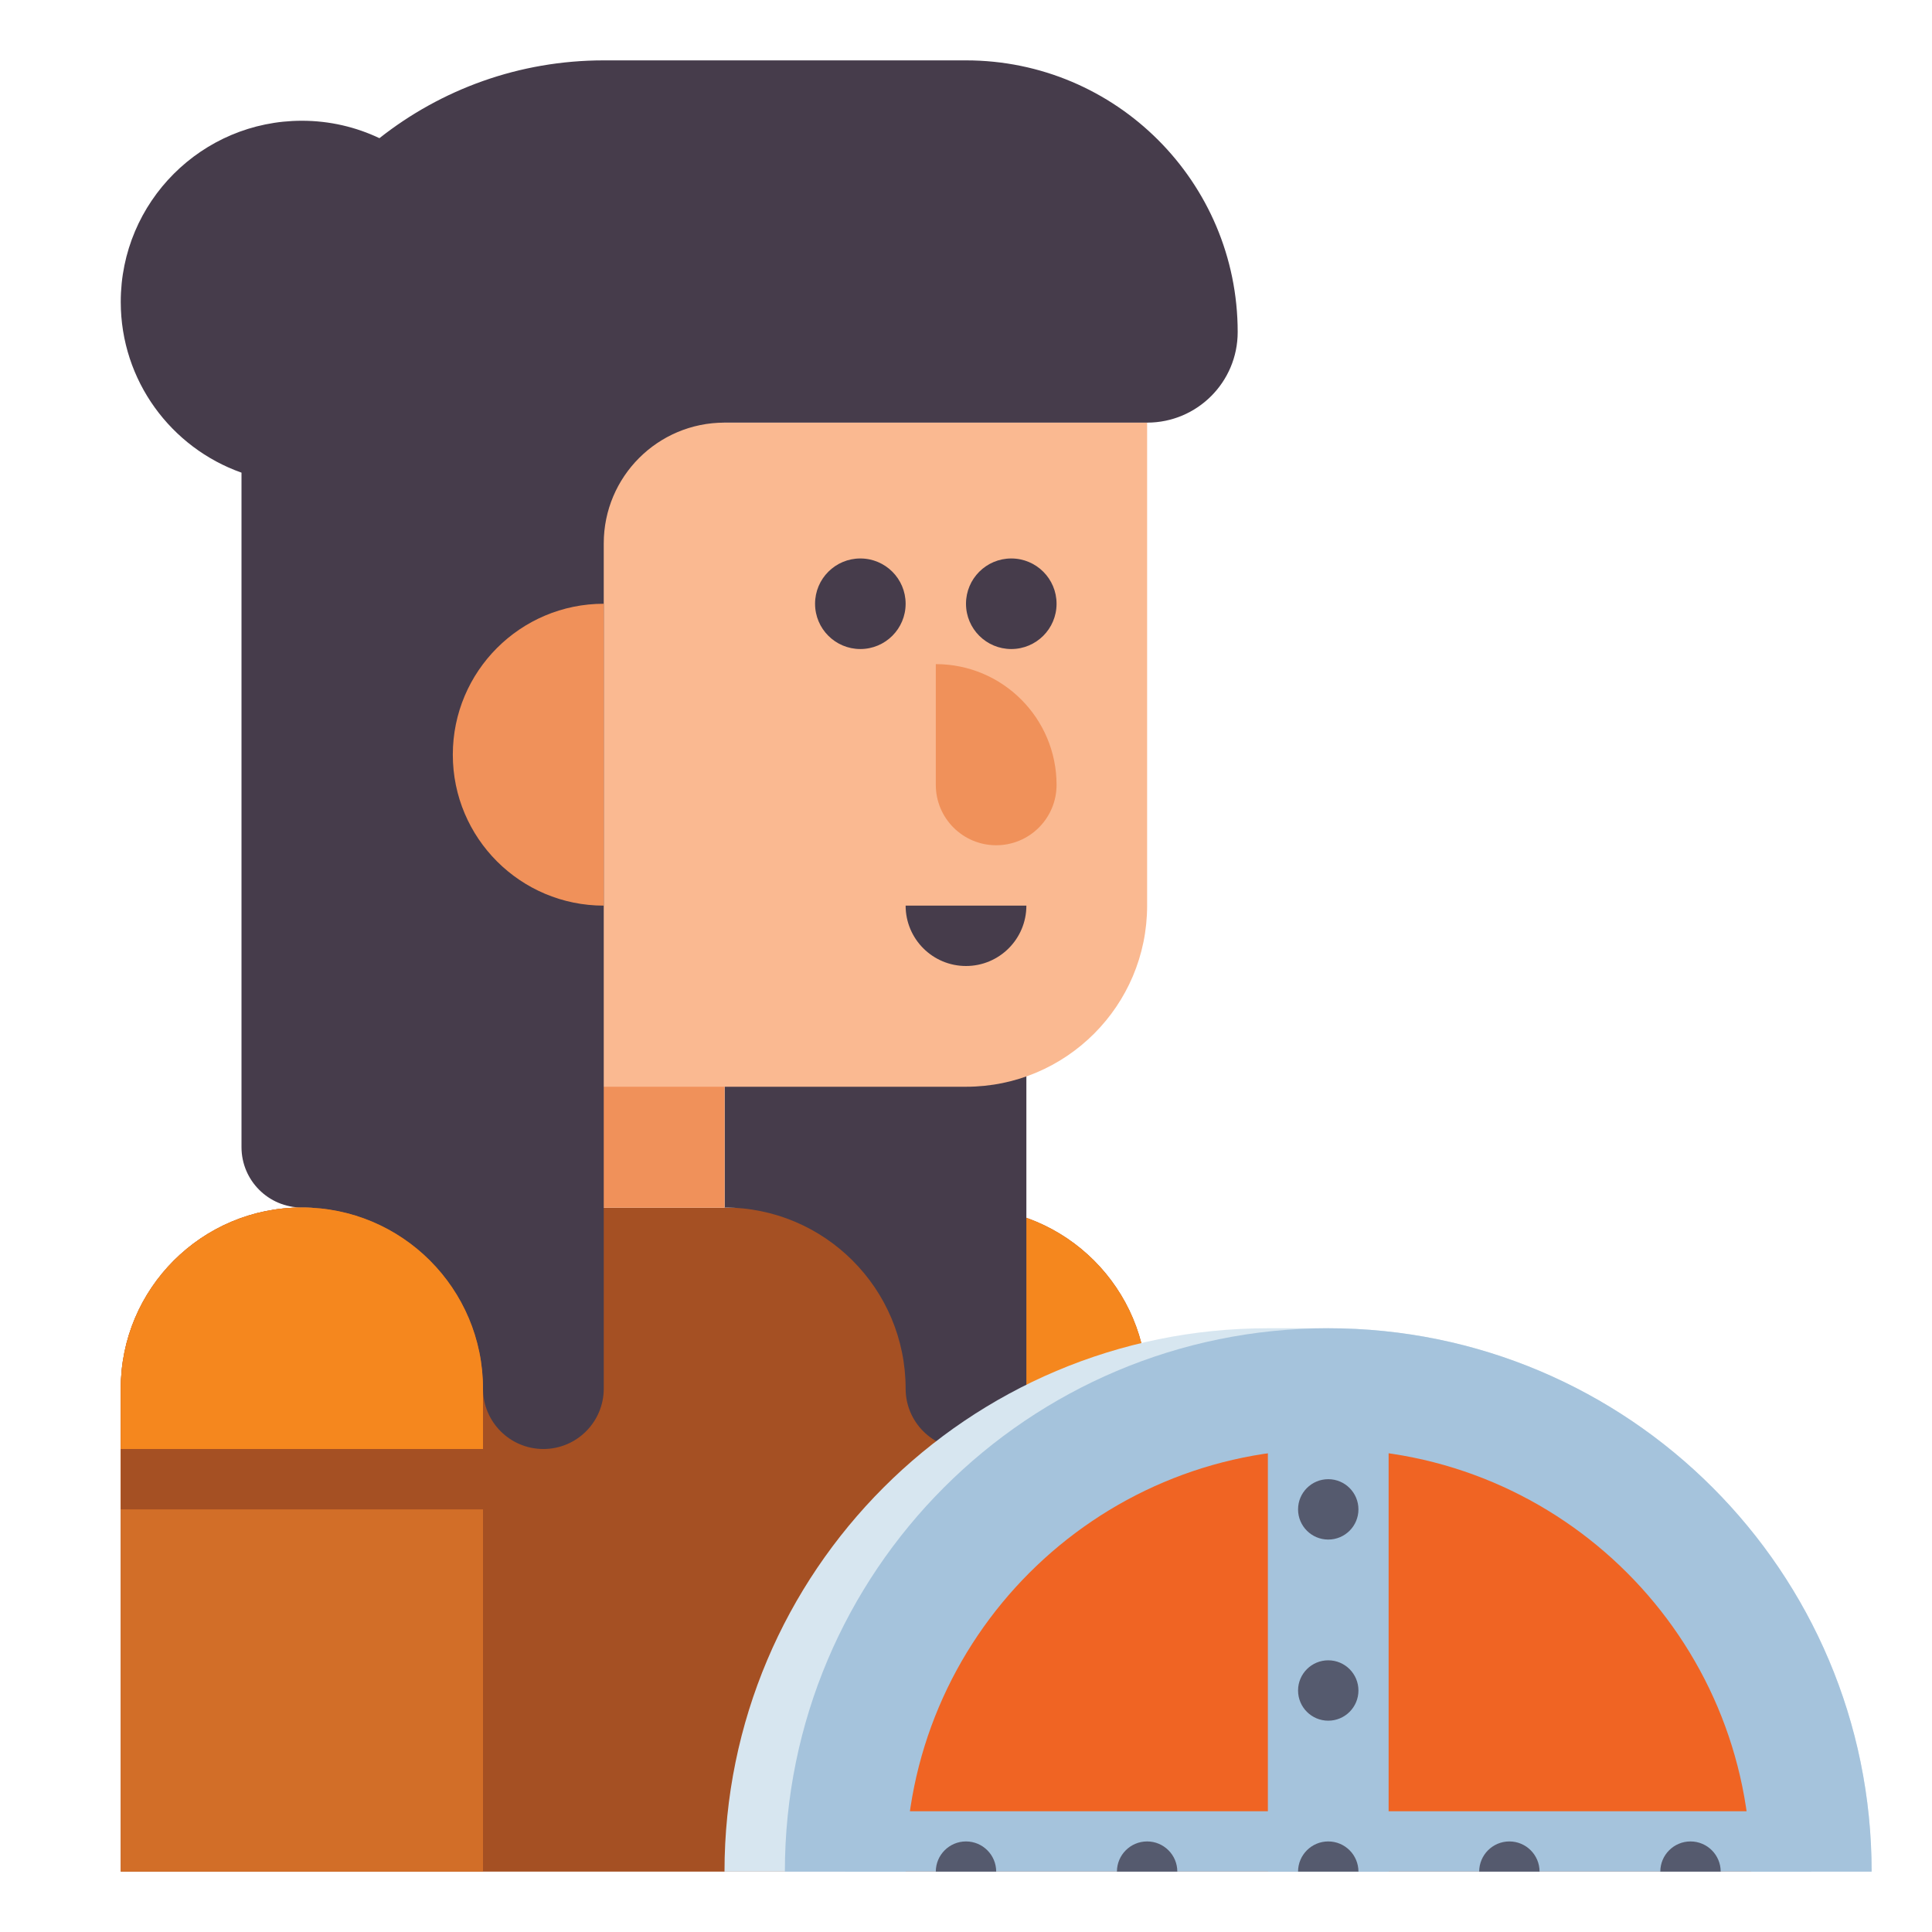 <?xml version="1.0" encoding="utf-8"?>
<!-- Generator: Adobe Illustrator 24.0.0, SVG Export Plug-In . SVG Version: 6.00 Build 0)  -->
<svg version="1.1" id="Layer_1" xmlns="http://www.w3.org/2000/svg" xmlns:xlink="http://www.w3.org/1999/xlink" x="0px" y="0px"
	 viewBox="0 0 512 512" enable-background="new 0 0 512 512" xml:space="preserve">
<g>
	<g>
		<path fill="#A55023" d="M256,320H80c-26.51,0-48,21.49-48,48v128h272V368C304,341.49,282.51,320,256,320z"/>
	</g>
	<g>
		<path fill="#F5871E" d="M256,320h-32c26.51,0,48,21.49,48,48v16h32v-16C304,341.49,282.51,320,256,320z"/>
	</g>
	<g>
		<path fill="#463C4B" d="M192,320c26.51,0,48,21.49,48,48v0c0,8.837,7.163,16,16,16c8.836,0,16-7.163,16-16V256h-80V320z"/>
	</g>
	<g>
		<path fill="#D26E28" d="M80,320L80,320c-26.51,0-48,21.49-48,48v128h96V368C128,341.49,106.51,320,80,320z"/>
	</g>
	<g>
		<path fill="#FAB991" d="M304,112H80v208h112v-32h64c26.51,0,48-21.49,48-48V112z"/>
	</g>
	<g>
		<path fill="#F0915A" d="M192,288h-80c-17.673,0-32,14.327-32,32v0h112V288z"/>
	</g>
	<g>
		<path fill="#463C4B" d="M272,240h-32v0c0,8.837,7.163,16,16,16h0C264.837,256,272,248.837,272,240L272,240z"/>
	</g>
	<g>
		<path fill="#F0915A" d="M264,224L264,224c-8.837,0-16-7.163-16-16v-32h0c17.673,0,32,14.327,32,32v0
			C280,216.837,272.837,224,264,224z"/>
	</g>
	<g>
		<circle fill="#463C4B" cx="228" cy="160" r="12"/>
	</g>
	<g>
		<circle fill="#463C4B" cx="268" cy="160" r="12"/>
	</g>
	<g>
		<path fill="#463C4B" d="M256,16h-96c-22.449,0-43.097,7.707-59.446,20.618C94.323,33.66,87.356,32,80,32c-26.51,0-48,21.49-48,48
			c0,20.898,13.359,38.667,32,45.258V304c0,8.837,7.163,16,16,16h0c26.51,0,48,21.49,48,48l0,0c0,8.837,7.163,16,16,16
			s16-7.163,16-16V144c0-17.673,14.327-32,32-32h112c13.255,0,24-10.745,24-24v0C328,48.235,295.765,16,256,16z"/>
	</g>
	<g>
		<path fill="#F5871E" d="M80,320L80,320c26.51,0,48,21.49,48,48v16H32v-16C32,341.49,53.49,320,80,320z"/>
	</g>
	<g>
		<rect x="32" y="384" fill="#A55023" width="96" height="16"/>
	</g>
	<g>
		<g>
			<path fill="#D7E6F0" d="M336,352h16c79.529,0,144,64.471,144,144v0H192v0C192,416.471,256.471,352,336,352z"/>
		</g>
		<g>
			<path fill="#A5C3DC" d="M352,352c-79.529,0-144,64.471-144,144h288C496,416.471,431.529,352,352,352z"/>
		</g>
		<g>
			<path fill="#F06423" d="M352,384c-61.856,0-112,50.144-112,112h224C464,434.144,413.856,384,352,384z"/>
		</g>
		<g>
			<rect x="224" y="480" fill="#A5C3DC" width="256" height="16"/>
		</g>
		<g>
			<rect x="336" y="368" fill="#A5C3DC" width="32" height="128"/>
		</g>
		<g>
			<circle fill="#555A6E" cx="352" cy="400" r="8"/>
		</g>
		<g>
			<circle fill="#555A6E" cx="352" cy="448" r="8"/>
		</g>
		<g>
			<path fill="#555A6E" d="M352,488c-4.418,0-8,3.582-8,8h16C360,491.582,356.418,488,352,488z"/>
		</g>
		<g>
			<path fill="#555A6E" d="M400,488c-4.418,0-8,3.582-8,8h16C408,491.582,404.418,488,400,488z"/>
		</g>
		<g>
			<path fill="#555A6E" d="M448,488c-4.418,0-8,3.582-8,8h16C456,491.582,452.418,488,448,488z"/>
		</g>
		<g>
			<path fill="#555A6E" d="M256,488c-4.418,0-8,3.582-8,8h16C264,491.582,260.418,488,256,488z"/>
		</g>
		<g>
			<path fill="#555A6E" d="M304,488c-4.418,0-8,3.582-8,8h16C312,491.582,308.418,488,304,488z"/>
		</g>
	</g>
	<g>
		<path fill="#F0915A" d="M160,160v80c-22.091,0-40-17.909-40-40C120,177.909,137.909,160,160,160z"/>
	</g>
</g>
</svg>
